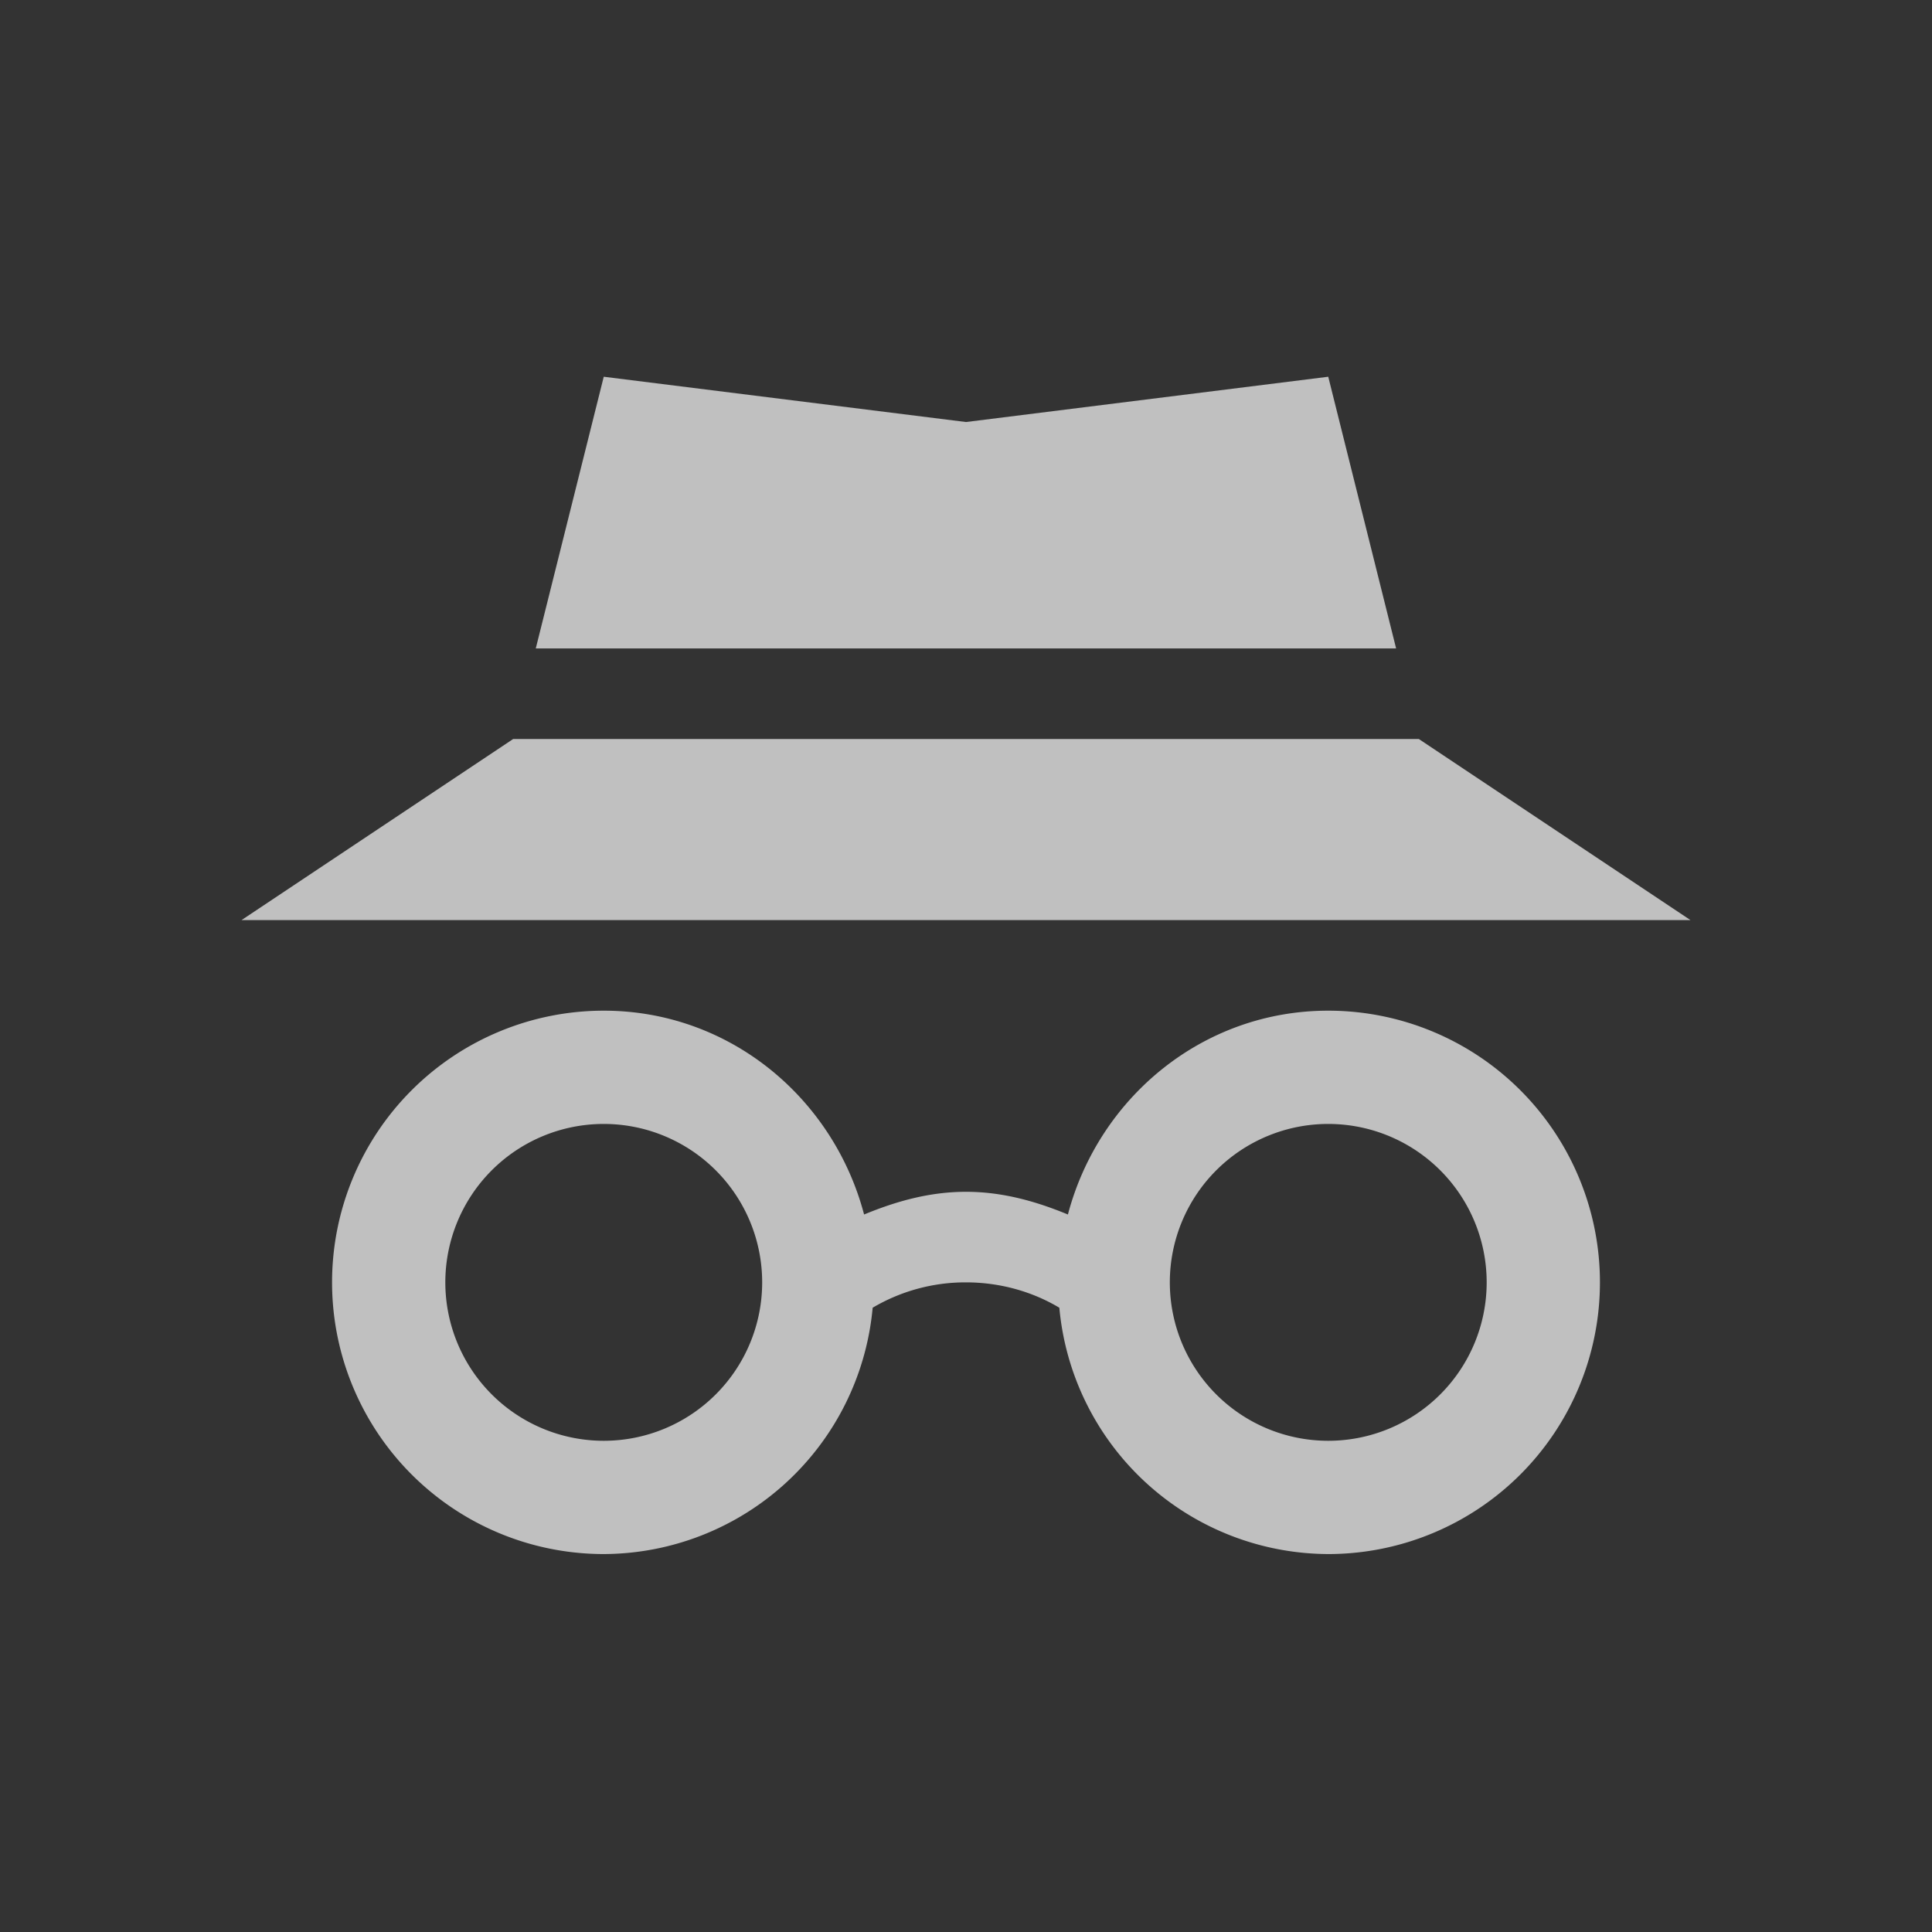 <svg xmlns="http://www.w3.org/2000/svg" width="16" height="16">
    <rect width="100%" height="100%" fill="#333333" stroke="none"/>
    <path fill="#fdfdfd" d="M5 8.37a2.25 2.25 0 0 0 0 4.5 2.244 2.244 0 0 0 2.227-2.04A1.51 1.51 0 0 1 8 10.62c.281 0 .549.076.773.21A2.244 2.244 0 0 0 11 12.87a2.25 2.25 0 0 0 0-4.5c-1.043 0-1.902.724-2.156 1.688C8.58 9.949 8.303 9.87 8 9.87s-.58.079-.844.188C6.902 9.094 6.043 8.37 5 8.37zm0 .938a1.312 1.312 0 1 1 0 2.624 1.312 1.312 0 0 1 0-2.624zm6 0a1.312 1.312 0 1 1 0 2.624 1.312 1.312 0 0 1 0-2.624zM5 3.12l-.563 2.25h7.125L11 3.12l-3 .375zm-.75 3L2 7.62h12l-2.25-1.5z" opacity=".7"/>
</svg>
